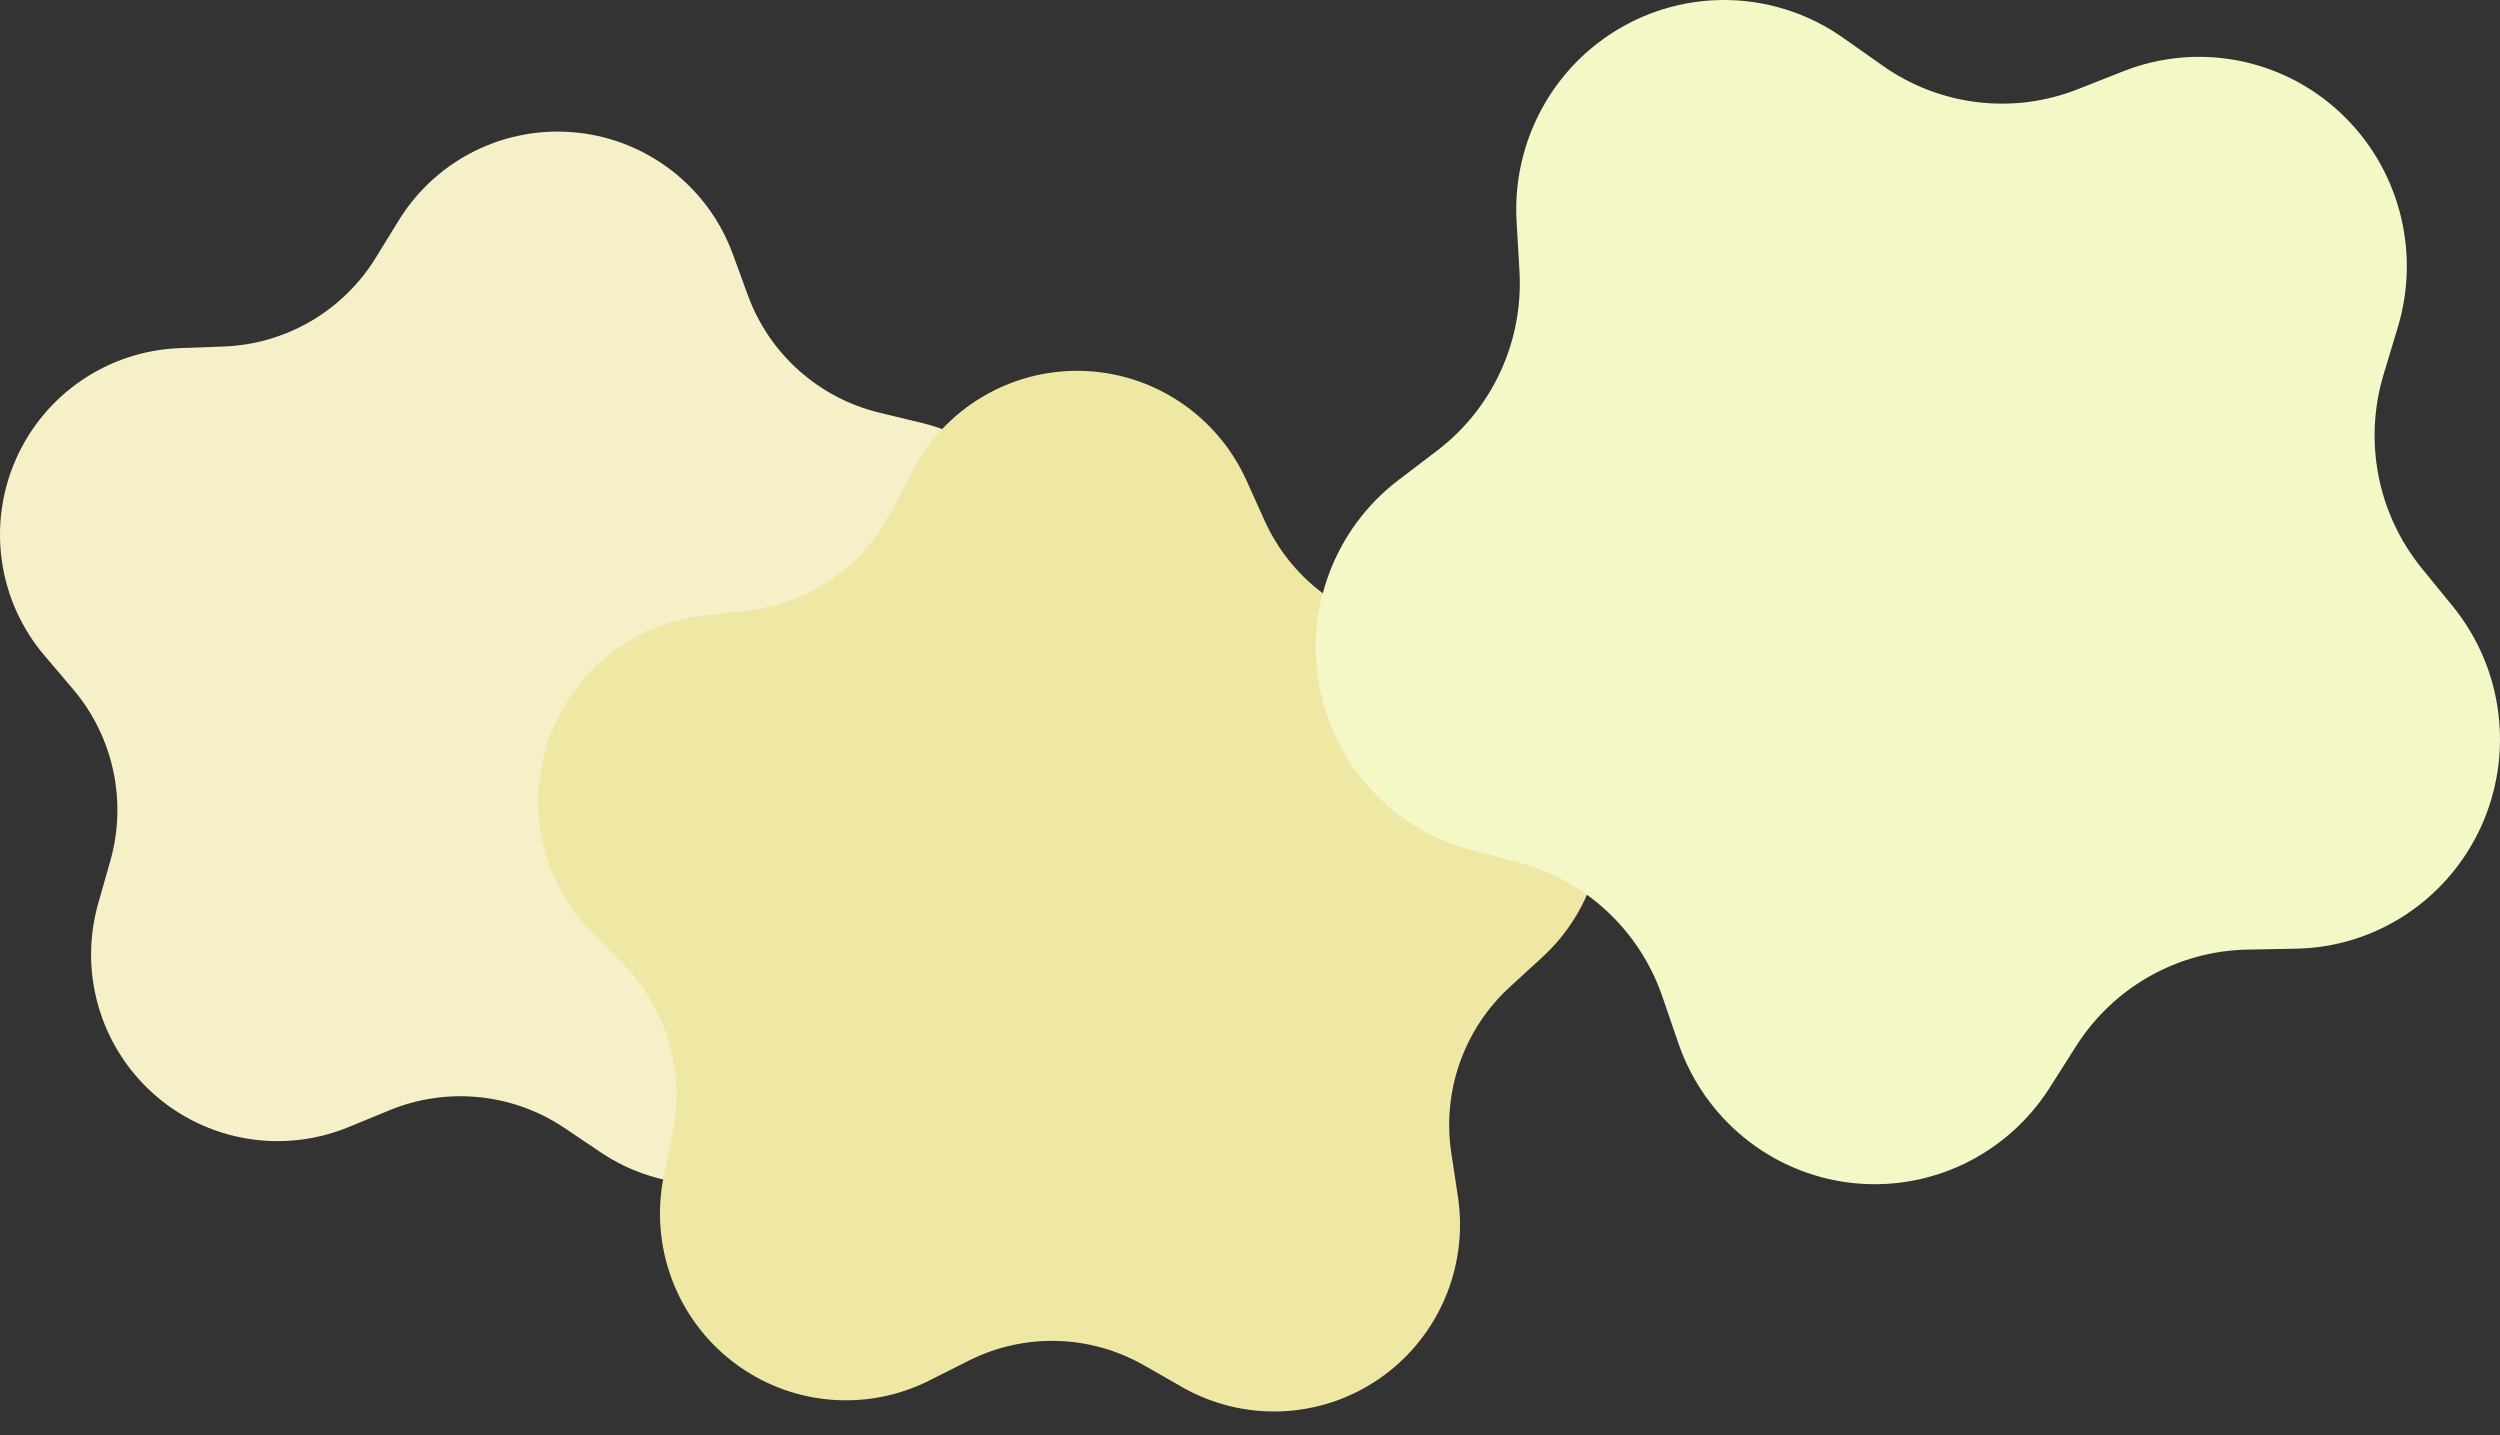 <?xml version="1.0" encoding="UTF-8"?>
<svg width="209px" height="120px" viewBox="0 0 209 120" version="1.1" xmlns="http://www.w3.org/2000/svg" xmlns:xlink="http://www.w3.org/1999/xlink">
    <rect x="0" y="0" width="209" height="120" fill="#333333" stroke="none"/>
    <title>Artboard</title>
    <g id="Artboard" stroke="none" stroke-width="1" fill="none" fill-rule="evenodd">
        <g id="Group-70">
            <path d="M15.021,29.103 C9.049,29.325 3.728,32.938 1.322,38.41 C-1.085,43.88 -0.157,50.246 3.714,54.8 C4.511,55.735 5.304,56.67 6.101,57.607 C9.475,61.576 10.645,66.971 9.219,71.983 C8.883,73.164 8.547,74.345 8.21,75.526 C6.575,81.275 8.367,87.454 12.824,91.434 C17.281,95.415 23.622,96.499 29.147,94.222 C30.283,93.755 31.418,93.289 32.553,92.82 C37.371,90.836 42.861,91.39 47.186,94.294 C48.204,94.981 49.222,95.665 50.244,96.35 C55.203,99.683 61.632,99.887 66.794,96.876 C71.956,93.865 74.946,88.169 74.488,82.21 L74.207,78.536 C73.81,73.339 76.033,68.288 80.131,65.071 C81.099,64.312 82.064,63.555 83.03,62.797 C87.73,59.109 89.912,53.056 88.645,47.215 C87.378,41.374 82.885,36.769 77.077,35.361 C75.885,35.074 74.691,34.783 73.499,34.495 C68.435,33.266 64.32,29.591 62.527,24.697 C62.106,23.544 61.683,22.392 61.262,21.237 C59.206,15.625 54.127,11.679 48.181,11.079 C42.235,10.48 36.471,13.332 33.337,18.421 C32.694,19.467 32.05,20.512 31.406,21.559 C28.674,25.995 23.908,28.777 18.701,28.968 C17.474,29.012 16.248,29.059 15.021,29.103" id="Fill-5-Copy" fill="#F6F0C9"></path>
            <path d="M58.82,51.468 C52.9,52.133 47.879,56.136 45.89,61.776 C43.904,67.416 45.3,73.7 49.486,77.957 C50.346,78.83 51.207,79.705 52.067,80.579 C55.716,84.291 57.281,89.587 56.235,94.695 C55.987,95.9 55.74,97.105 55.494,98.308 C54.294,104.168 56.534,110.202 61.262,113.841 C65.987,117.484 72.371,118.091 77.696,115.408 C78.789,114.857 79.884,114.305 80.977,113.755 C85.619,111.414 91.119,111.559 95.634,114.137 C96.698,114.744 97.761,115.351 98.826,115.96 C104.006,118.917 110.41,118.641 115.318,115.252 C120.228,111.861 122.776,105.953 121.882,100.038 C121.695,98.822 121.512,97.608 121.329,96.392 C120.547,91.237 122.383,86.029 126.22,82.512 C127.124,81.685 128.027,80.856 128.932,80.027 C133.332,75.994 135.051,69.791 133.358,64.057 C131.665,58.319 126.856,54.06 120.978,53.088 C119.772,52.888 118.563,52.688 117.357,52.488 C112.233,51.641 107.866,48.28 105.722,43.528 C105.218,42.408 104.712,41.288 104.206,40.168 C101.747,34.72 96.405,31.161 90.449,31.005 C84.494,30.851 78.974,34.127 76.236,39.44 C75.675,40.532 75.112,41.623 74.549,42.715 C72.164,47.348 67.63,50.478 62.468,51.057 L58.82,51.468 Z" id="Fill-13-Copy" fill="#EFE8A5"></path>
            <path d="M116.893,40.148 C111.586,44.194 109.038,50.942 110.333,57.523 C111.629,64.104 116.539,69.359 122.979,71.055 C124.302,71.403 125.625,71.751 126.949,72.099 C132.563,73.577 137.075,77.784 138.973,83.311 C139.42,84.613 139.867,85.916 140.315,87.22 C142.493,93.558 148.072,98.086 154.68,98.878 C161.29,99.668 167.765,96.583 171.353,90.933 C172.092,89.774 172.83,88.612 173.566,87.451 C176.696,82.525 182.059,79.5 187.862,79.388 L191.962,79.31 C198.617,79.182 204.612,75.231 207.402,69.14 C210.19,63.049 209.28,55.887 205.06,50.699 C204.192,49.635 203.324,48.57 202.457,47.504 C198.777,42.981 197.58,36.904 199.267,31.309 C199.664,29.99 200.063,28.672 200.459,27.352 C202.395,20.933 200.522,13.965 195.635,9.407 C190.75,4.853 183.712,3.511 177.515,5.956 C176.242,6.456 174.968,6.96 173.694,7.461 C168.29,9.593 162.188,8.863 157.429,5.516 L154.066,3.149 C148.607,-0.69 141.454,-1.046 135.646,2.23 C129.837,5.505 126.397,11.837 126.788,18.535 C126.867,19.911 126.949,21.286 127.027,22.662 C127.367,28.501 124.794,34.126 120.165,37.656 C119.073,38.485 117.983,39.318 116.893,40.148" id="Fill-11-Copy" fill="#F4F8C7"></path>
        </g>
    </g>
</svg>
